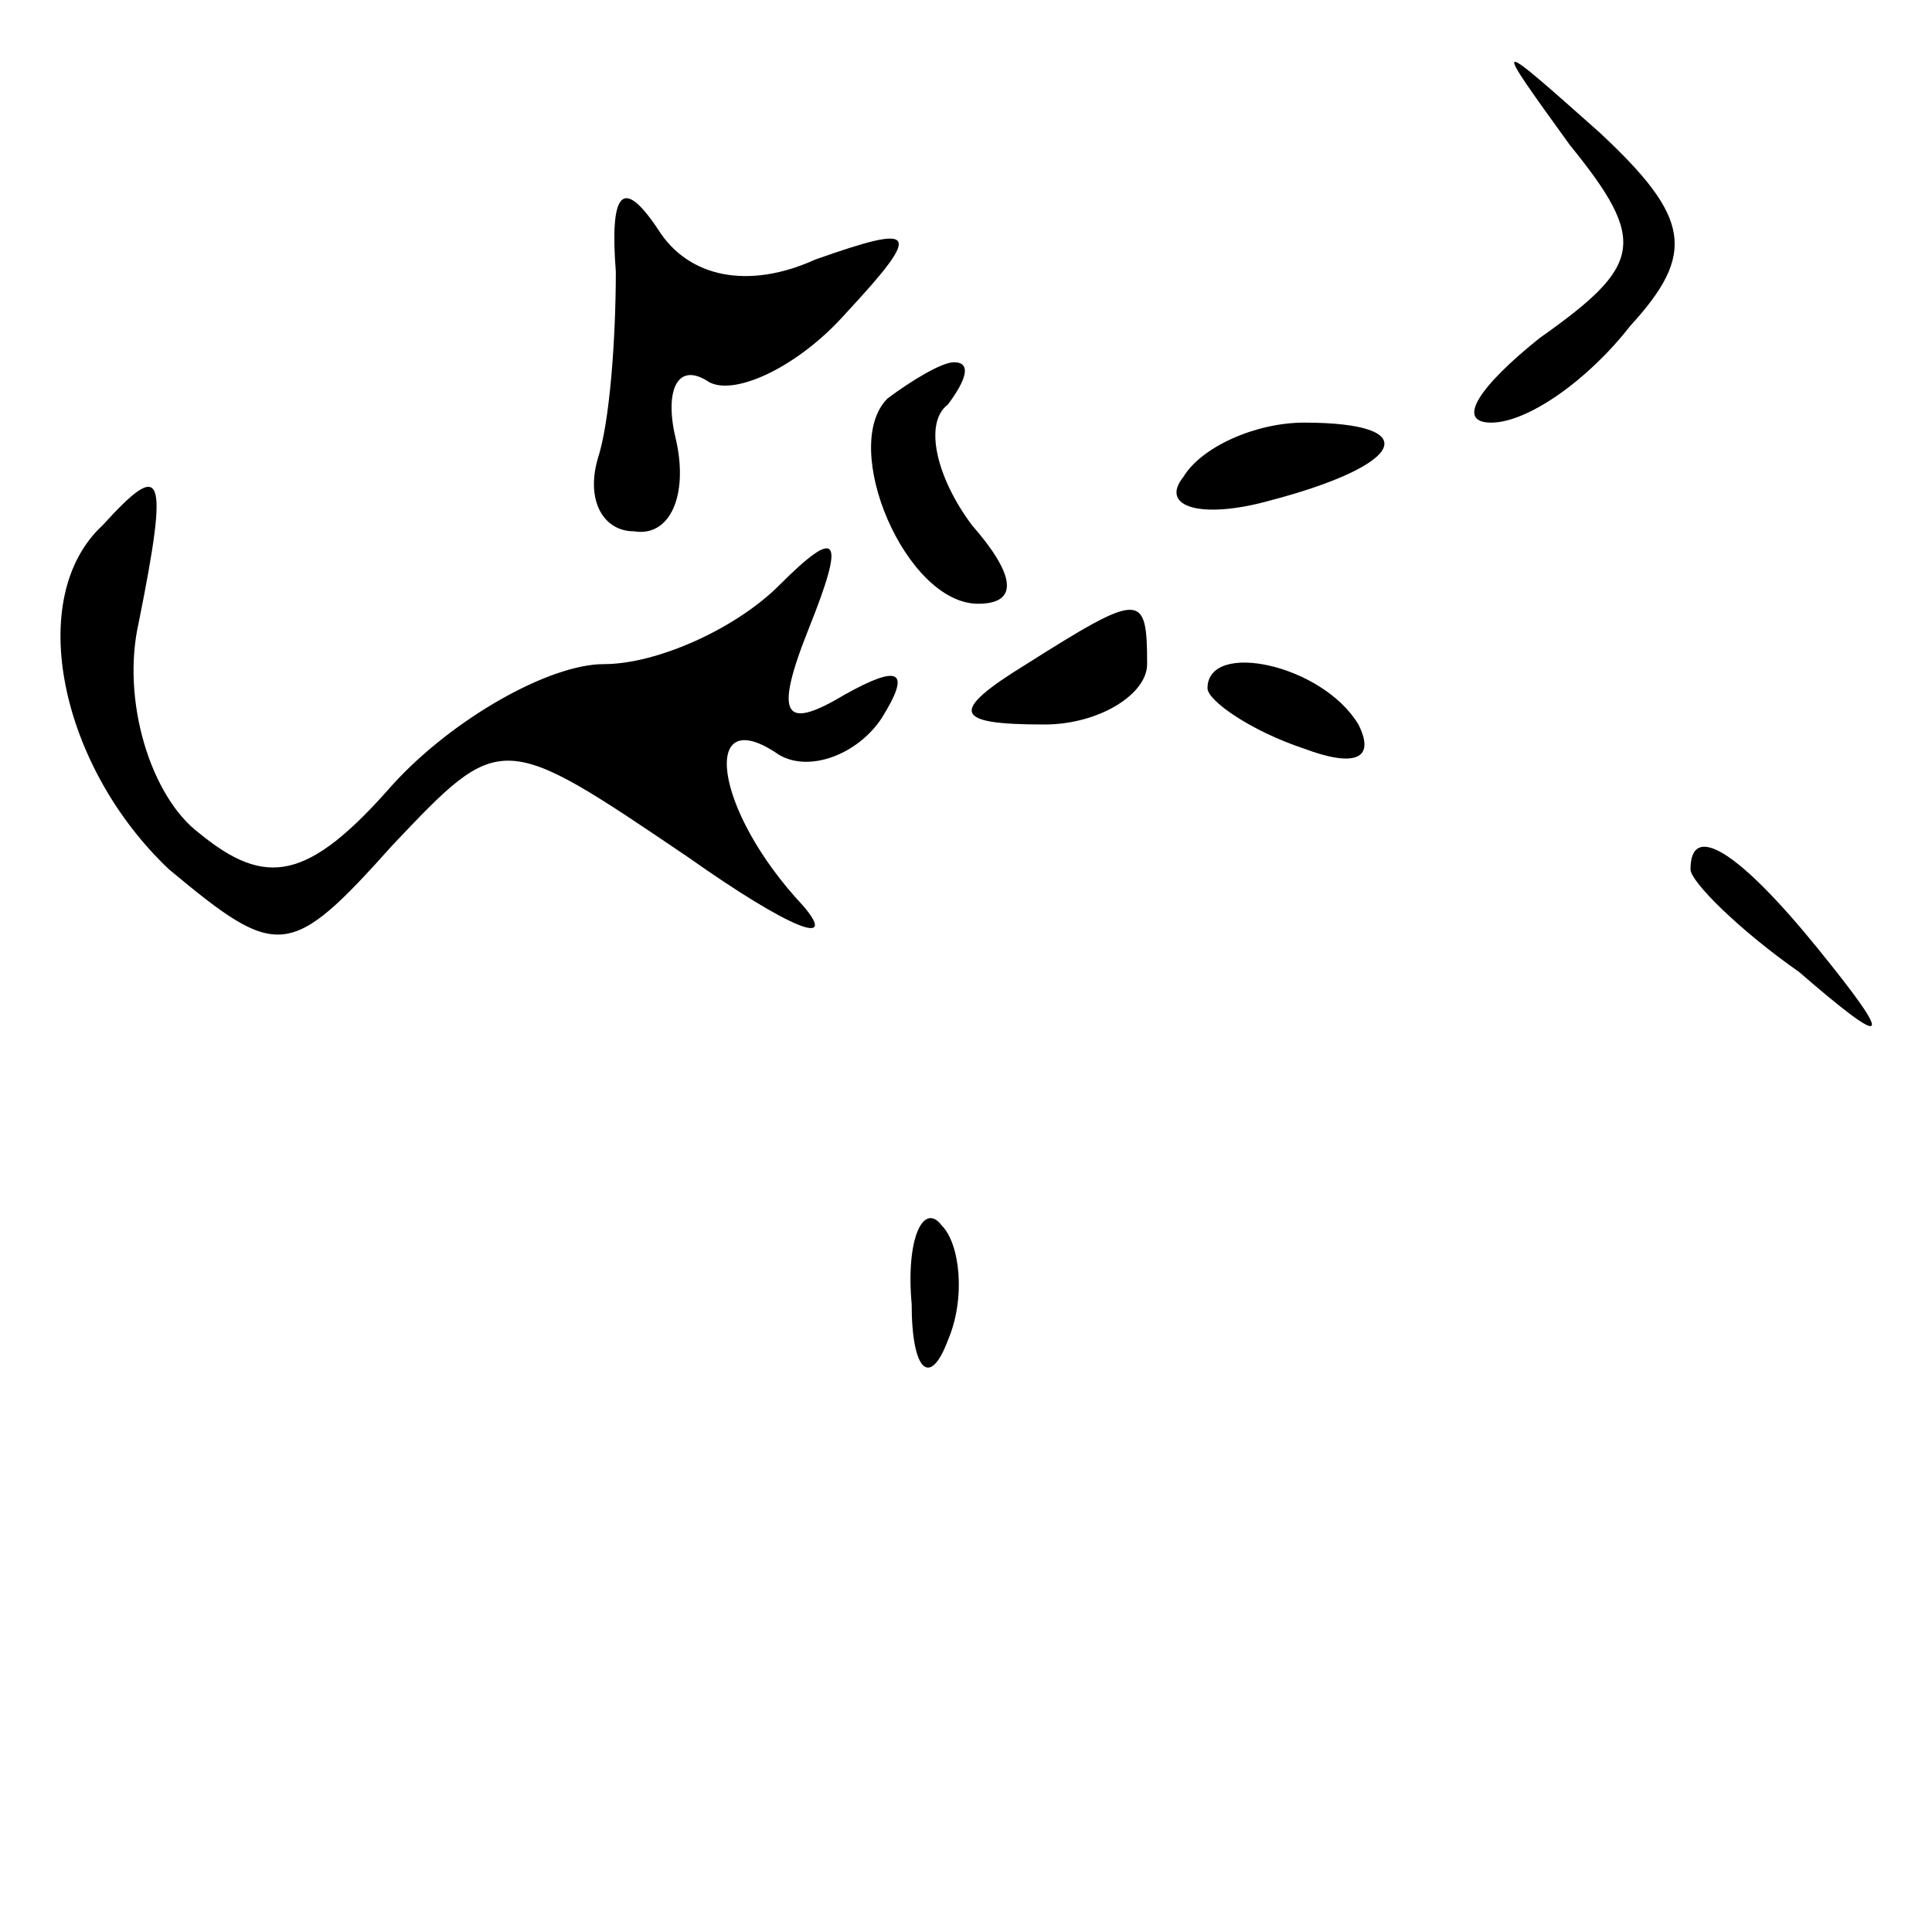 <?xml version="1.0" standalone="no"?>
<!DOCTYPE svg PUBLIC "-//W3C//DTD SVG 20010904//EN"
 "http://www.w3.org/TR/2001/REC-SVG-20010904/DTD/svg10.dtd">
<svg version="1.0" xmlns="http://www.w3.org/2000/svg"
 width="32pt" height="32pt" viewBox="0 0 32 32"
 preserveAspectRatio="xMidYMid meet">
<g transform="translate(0,32) scale(0.1,-0.1)"
fill="#000000" stroke="none">
<path fill="#000000" stroke="none" d="M260 296 c13 -16 12 -20 -5 -32 -10 -8
-14 -14 -8 -14 6 0 16 7 23 16 11 12 10 18 -5 32 -18 16 -18 16 -5 -2z"/>
<path fill="#000000" stroke="none" d="M102 275 c0 -11 -1 -25 -3 -31 -2 -7 1
-12 6 -12 6 -1 9 6 7 15 -2 8 0 13 5 10 4 -3 15 2 23 11 13 14 12 15 -5 9 -11
-5 -21 -3 -26 5 -6 9 -8 6 -7 -7z"/>
<path fill="#000000" stroke="none" d="M147 254 c-8 -8 3 -34 15 -34 7 0 6 5
-1 13 -6 8 -8 17 -4 20 3 4 4 7 1 7 -2 0 -7 -3 -11 -6z"/>
<path fill="#000000" stroke="none" d="M196 241 c-4 -5 3 -7 14 -4 23 6 26 13
6 13 -8 0 -17 -4 -20 -9z"/>
<path fill="#000000" stroke="none" d="M17 233 c-13 -12 -7 -40 11 -57 18 -15
20 -15 37 4 18 19 18 19 49 -2 17 -12 25 -15 19 -8 -15 16 -17 34 -4 25 5 -3
13 0 17 6 5 8 3 9 -6 4 -10 -6 -12 -4 -6 11 6 15 5 17 -5 7 -7 -7 -20 -13 -29
-13 -9 0 -25 -9 -35 -20 -14 -16 -21 -17 -32 -8 -8 6 -13 22 -10 35 5 25 4 27
-6 16z"/>
<path fill="#000000" stroke="none" d="M170 210 c-13 -8 -12 -10 3 -10 9 0 17
5 17 10 0 12 -1 12 -20 0z"/>
<path fill="#000000" stroke="none" d="M200 206 c0 -2 7 -7 16 -10 8 -3 12 -2
9 4 -6 10 -25 14 -25 6z"/>
<path fill="#000000" stroke="none" d="M280 176 c0 -2 8 -10 18 -17 15 -13 16
-12 3 4 -13 16 -21 21 -21 13z"/>
<path fill="#000000" stroke="none" d="M151 104 c0 -11 3 -14 6 -6 3 7 2 16
-1 19 -3 4 -6 -2 -5 -13z"/>
</g>
</svg>
